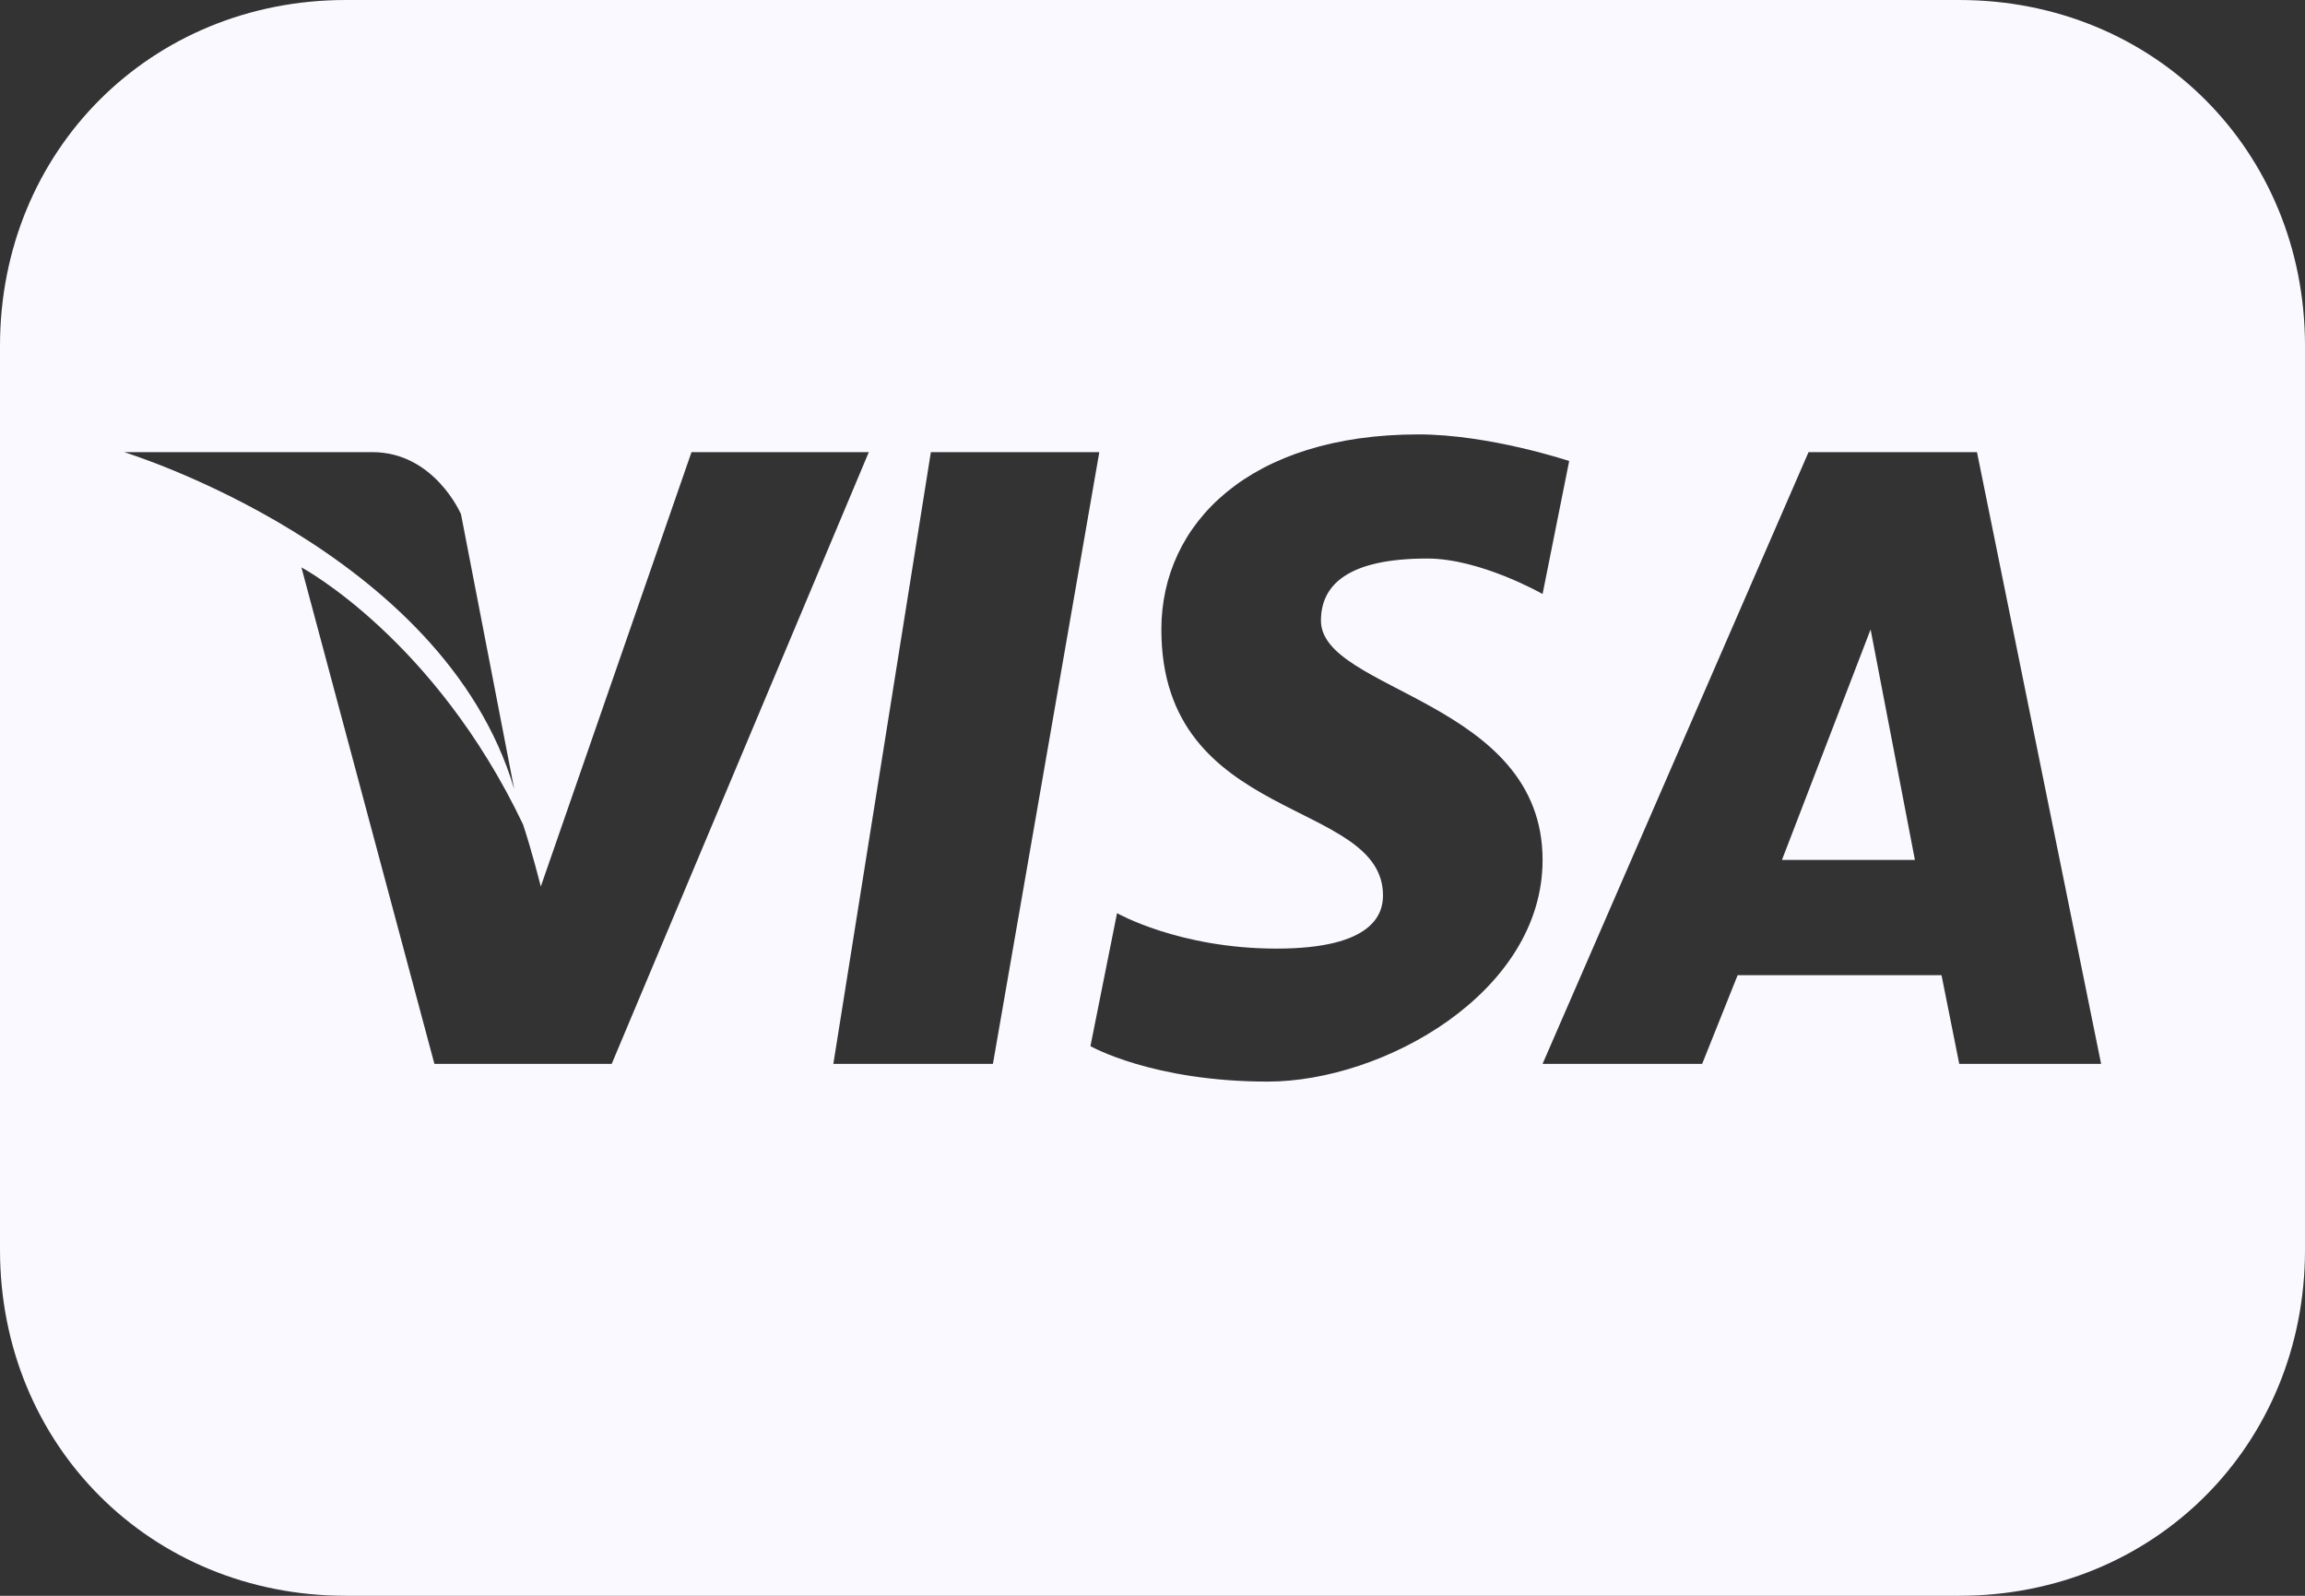 <?xml version="1.0" encoding="utf-8"?>
<!-- Generator: Adobe Illustrator 21.1.0, SVG Export Plug-In . SVG Version: 6.00 Build 0)  -->
<svg version="1.1" id="Layer_1" xmlns="http://www.w3.org/2000/svg" xmlns:xlink="http://www.w3.org/1999/xlink" x="0px" y="0px"
	 viewBox="0 0 26 18" style="enable-background:new 0 0 26 18;" xml:space="preserve">
<rect x="0" y="0" width="26" height="18" fill="#333333" stroke="none"/>
<style type="text/css">
	.st0{fill:#F9F9FF;}
</style>
<g>
	<polygon class="st0" points="20.1,9.7 21.6,9.7 21.1,7.1 	"/>
	<path class="st0" d="M22.1,0H3.9C1.7,0,0,1.7,0,3.9v10.2C0,16.3,1.7,18,3.9,18h18.2c2.2,0,3.9-1.7,3.9-3.9V3.9
		C26,1.7,24.3,0,22.1,0z M4.2,5.1c0.7,0,1,0.7,1,0.7l0.6,3.1C5,6.2,1.4,5.1,1.4,5.1S3.5,5.1,4.2,5.1z M4.9,12L3.4,6.4
		c0,0,1.5,0.8,2.5,2.9C6,9.6,6.1,10,6.1,10l1.7-4.9h2L6.9,12L4.9,12L4.9,12z M11.2,12H9.4l1.1-6.9h1.9L11.2,12z M14.3,12.2
		c-1.3,0-2-0.4-2-0.4l0.3-1.5c0,0,0.7,0.4,1.8,0.4c1.1,0,1.2-0.4,1.2-0.6c0-1.1-2.5-0.8-2.5-3c0-1.2,1-2.2,2.9-2.2
		c0.8,0,1.7,0.3,1.7,0.3l-0.3,1.5c0,0-0.7-0.4-1.3-0.4c-0.9,0-1.2,0.3-1.2,0.7c0,0.8,2.5,0.9,2.5,2.7C17.4,11.2,15.6,12.2,14.3,12.2
		z M22.1,12l-0.2-1h-2.3l-0.4,1h-1.8l3-6.9h1.9l1.4,6.9H22.1z"/>
</g>
</svg>
